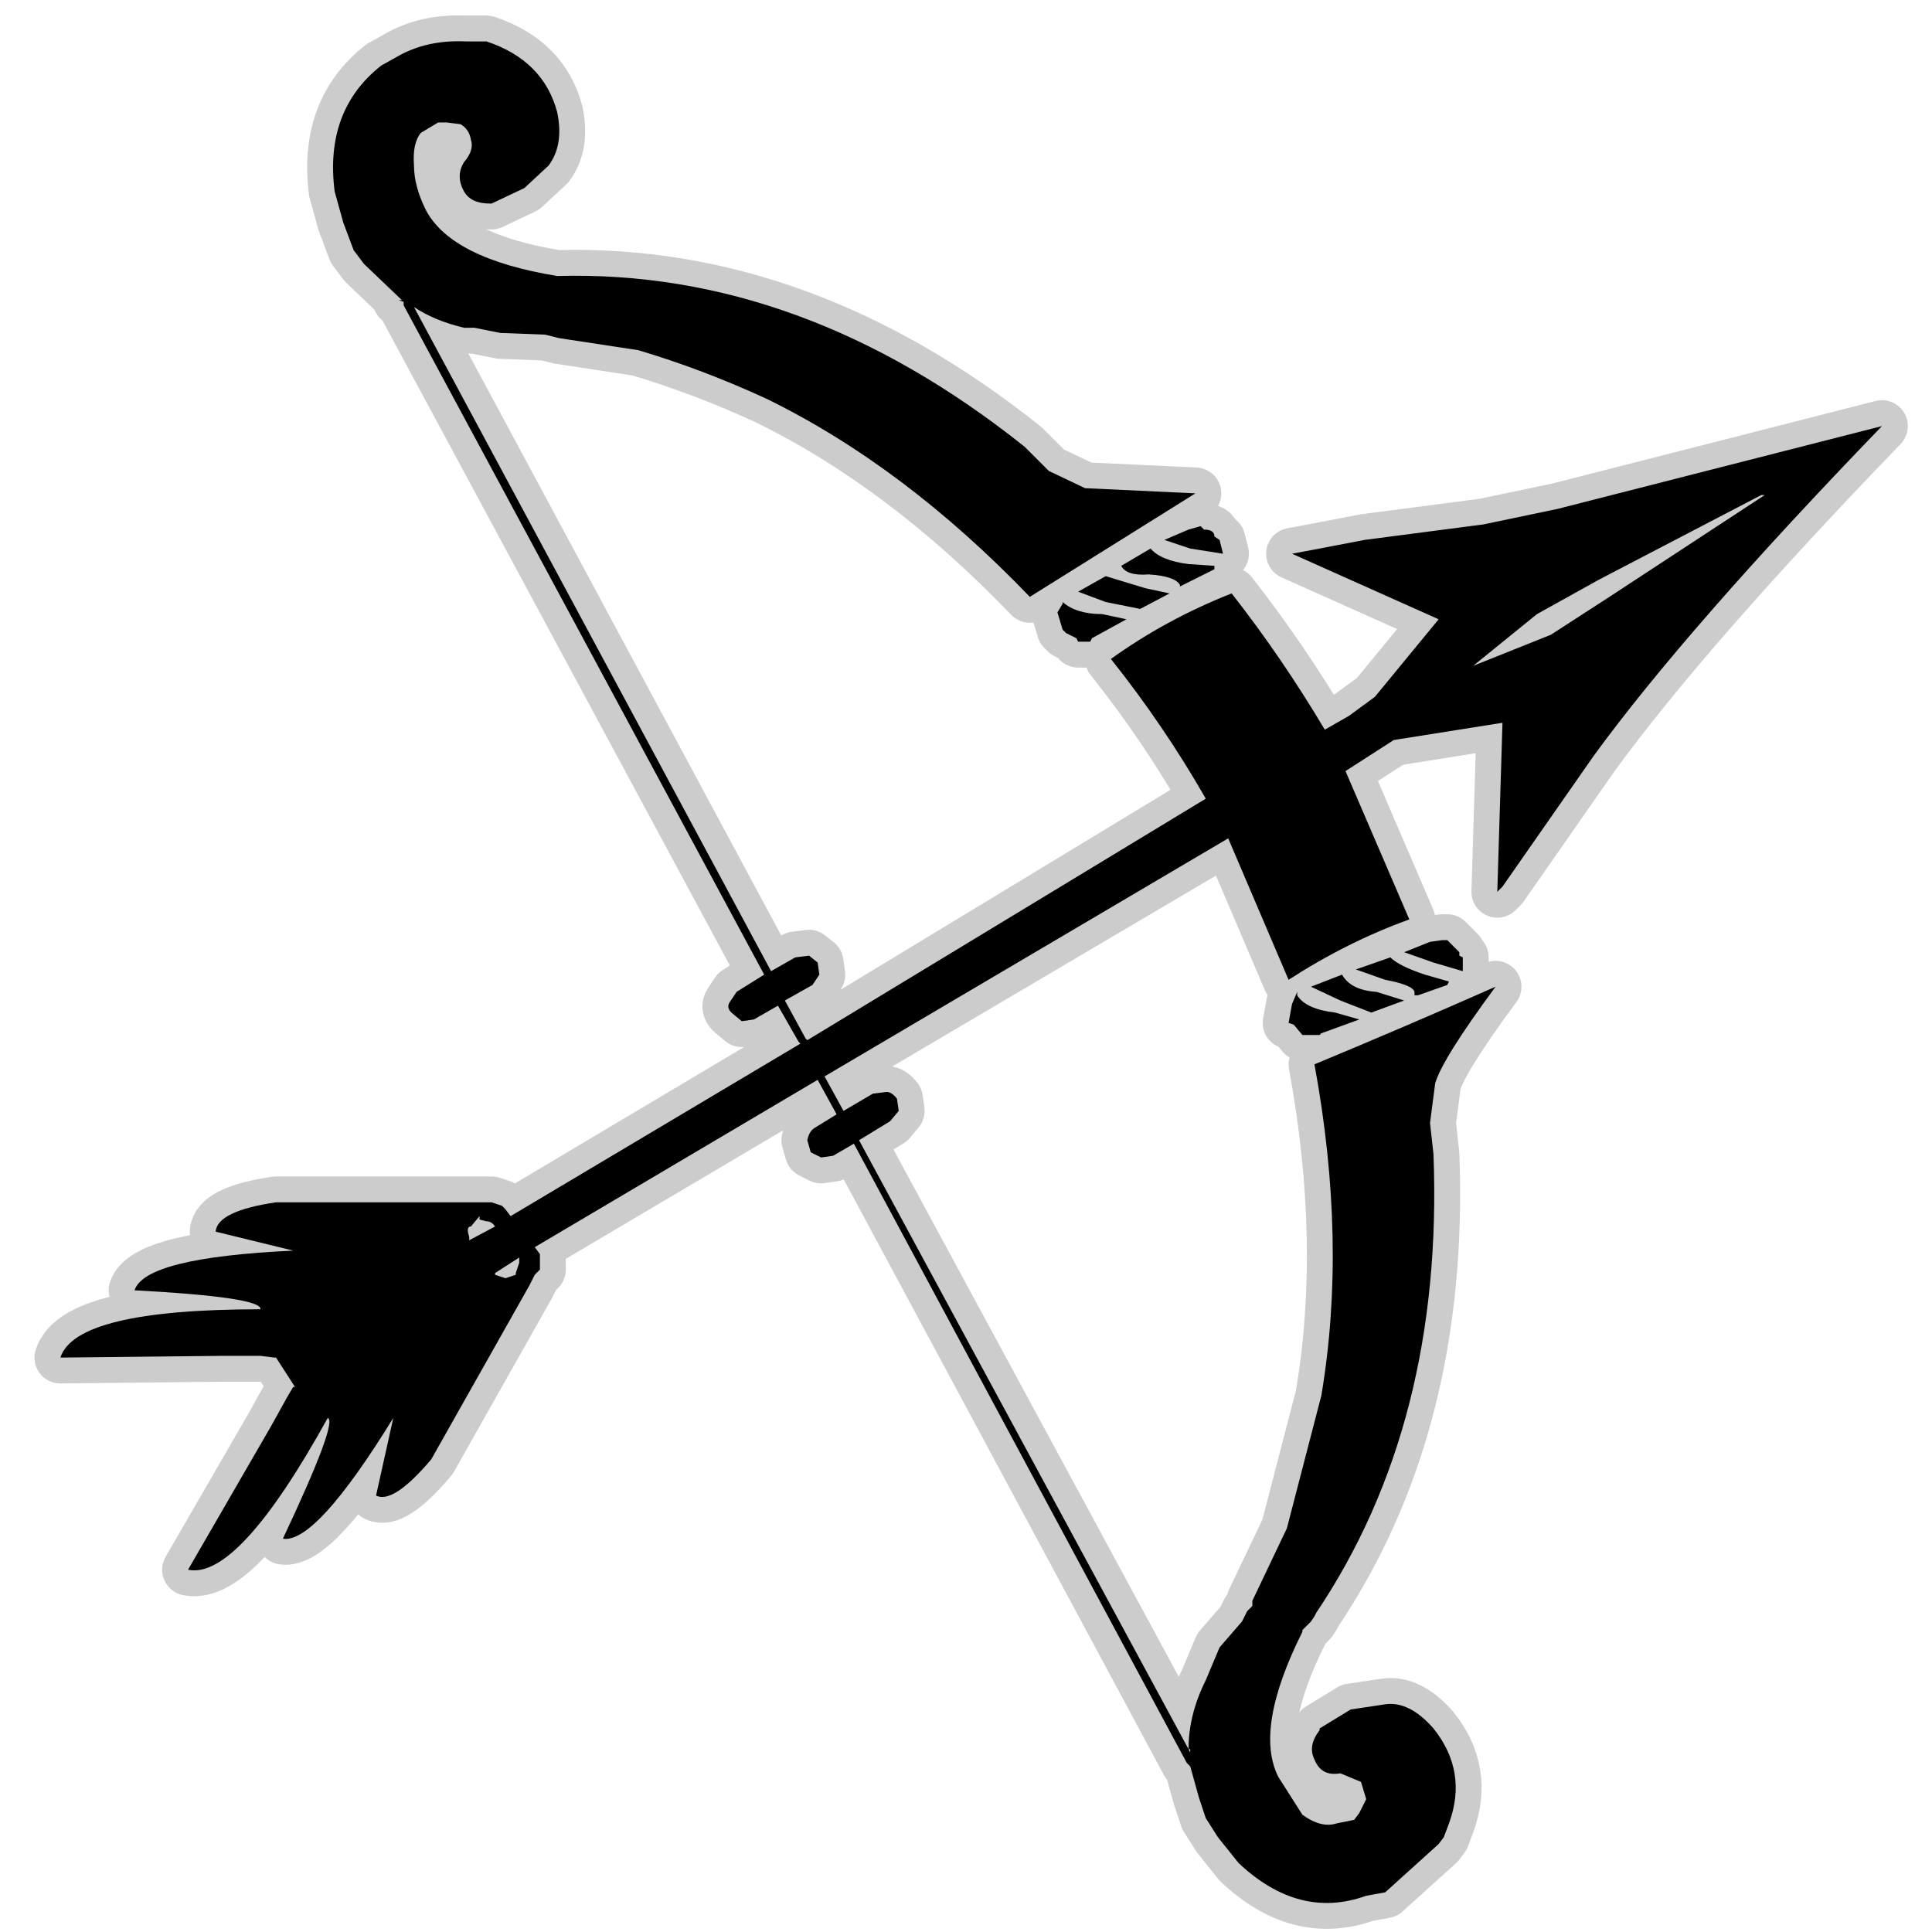 <?xml version="1.0" encoding="UTF-8" standalone="no"?>
<svg xmlns:ffdec="https://www.free-decompiler.com/flash" xmlns:xlink="http://www.w3.org/1999/xlink" ffdec:objectType="frame" height="56.0px" width="56.0px" xmlns="http://www.w3.org/2000/svg">
  <g transform="matrix(1.0, 0.0, 0.0, 1.0, 0.0, 0.0)">
    <use ffdec:characterId="48" ffdec:characterName="139_fla.Symbole141_1" height="56.0" id="back" transform="matrix(1.0, 0.0, 0.0, 1.0, 0.0, 0.0)" width="56.0" xlink:href="#sprite0"/>
    <use ffdec:characterId="50" height="55.45" id="back" transform="matrix(1.0, 0.0, 0.0, 1.0, 1.0, 0.45)" width="54.3" xlink:href="#sprite47"/>
    <use ffdec:characterId="52" height="53.95" id="up" transform="matrix(1.0, 0.0, 0.0, 1.0, 1.75, 1.2)" width="52.8" xlink:href="#sprite48"/>
  </g>
  <defs>
    <g id="sprite0" transform="matrix(1.0, 0.0, 0.0, 1.0, 0.0, 0.0)">
      <use ffdec:characterId="47" ffdec:characterName="139_fla.Symbole138_2" height="56.0" id="back" transform="matrix(1.0, 0.0, 0.0, 1.0, 0.0, 0.0)" width="56.0" xlink:href="#sprite1"/>
    </g>
    <g id="sprite1" transform="matrix(1.0, 0.0, 0.0, 1.0, 0.0, 0.0)">
      <use ffdec:characterId="46" ffdec:characterName="139_fla.Symbole135_3" height="56.0" id="back" transform="matrix(1.0, 0.0, 0.0, 1.0, 0.0, 0.0)" width="56.0" xlink:href="#sprite2"/>
    </g>
    <g id="sprite2" transform="matrix(1.0, 0.0, 0.0, 1.0, 0.0, 0.0)">
      <use ffdec:characterId="45" ffdec:characterName="139_fla.Symbole132_4" height="56.0" id="back" transform="matrix(1.0, 0.0, 0.0, 1.0, 0.0, 0.0)" width="56.0" xlink:href="#sprite3"/>
    </g>
    <g id="sprite3" transform="matrix(1.0, 0.0, 0.0, 1.0, 0.0, 0.0)">
      <use ffdec:characterId="44" ffdec:characterName="139_fla.Symbole129_5" height="56.0" id="back" transform="matrix(1.0, 0.0, 0.0, 1.0, 0.0, 0.0)" width="56.0" xlink:href="#sprite4"/>
    </g>
    <g id="sprite4" transform="matrix(1.0, 0.0, 0.0, 1.0, 0.0, 0.0)">
      <use ffdec:characterId="43" ffdec:characterName="139_fla.Symbole126_6" height="56.0" id="back" transform="matrix(1.0, 0.0, 0.0, 1.0, 0.0, 0.0)" width="56.0" xlink:href="#sprite5"/>
    </g>
    <g id="sprite5" transform="matrix(1.0, 0.0, 0.0, 1.0, 0.0, 0.0)">
      <use ffdec:characterId="42" ffdec:characterName="139_fla.Symbole123_7" height="56.0" id="back" transform="matrix(1.0, 0.0, 0.0, 1.0, 0.0, 0.0)" width="56.0" xlink:href="#sprite6"/>
    </g>
    <g id="sprite6" transform="matrix(1.0, 0.0, 0.0, 1.0, 0.0, 0.0)">
      <use ffdec:characterId="41" ffdec:characterName="139_fla.Symbole120_8" height="56.0" id="back" transform="matrix(1.0, 0.0, 0.0, 1.0, 0.0, 0.0)" width="56.0" xlink:href="#sprite7"/>
    </g>
    <g id="sprite7" transform="matrix(1.0, 0.0, 0.0, 1.0, 0.0, 0.0)">
      <use ffdec:characterId="40" ffdec:characterName="139_fla.Symbole117_9" height="56.0" id="back" transform="matrix(1.0, 0.0, 0.0, 1.0, 0.0, 0.0)" width="56.0" xlink:href="#sprite8"/>
    </g>
    <g id="sprite8" transform="matrix(1.0, 0.0, 0.0, 1.0, 0.0, 0.0)">
      <use ffdec:characterId="39" ffdec:characterName="139_fla.Symbole114_10" height="56.0" id="back" transform="matrix(1.0, 0.0, 0.0, 1.0, 0.0, 0.0)" width="56.0" xlink:href="#sprite9"/>
    </g>
    <g id="sprite9" transform="matrix(1.0, 0.0, 0.0, 1.0, 0.0, 0.0)">
      <use ffdec:characterId="38" ffdec:characterName="139_fla.Symbole111_11" height="56.0" id="back" transform="matrix(1.0, 0.0, 0.0, 1.0, 0.0, 0.0)" width="56.0" xlink:href="#sprite10"/>
    </g>
    <g id="sprite10" transform="matrix(1.0, 0.0, 0.0, 1.0, 0.0, 0.0)">
      <use ffdec:characterId="37" ffdec:characterName="139_fla.Symbole108_12" height="56.0" id="back" transform="matrix(1.0, 0.0, 0.0, 1.0, 0.0, 0.0)" width="56.0" xlink:href="#sprite11"/>
    </g>
    <g id="sprite11" transform="matrix(1.0, 0.0, 0.0, 1.0, 0.0, 0.0)">
      <use ffdec:characterId="36" ffdec:characterName="139_fla.Symbole105_13" height="56.0" id="back" transform="matrix(1.0, 0.0, 0.0, 1.0, 0.0, 0.0)" width="56.0" xlink:href="#sprite12"/>
    </g>
    <g id="sprite12" transform="matrix(1.0, 0.0, 0.0, 1.0, 0.0, 0.0)">
      <use ffdec:characterId="35" ffdec:characterName="139_fla.Symbole102_14" height="56.0" id="back" transform="matrix(1.0, 0.0, 0.0, 1.0, 0.0, 0.0)" width="56.0" xlink:href="#sprite13"/>
    </g>
    <g id="sprite13" transform="matrix(1.0, 0.0, 0.0, 1.0, 0.0, 0.0)">
      <use ffdec:characterId="34" ffdec:characterName="139_fla.Symbole99_15" height="56.0" id="back" transform="matrix(1.0, 0.0, 0.0, 1.0, 0.0, 0.0)" width="56.0" xlink:href="#sprite14"/>
    </g>
    <g id="sprite14" transform="matrix(1.0, 0.0, 0.0, 1.0, 0.0, 0.0)">
      <use ffdec:characterId="33" ffdec:characterName="139_fla.Symbole96_16" height="56.0" id="back" transform="matrix(1.0, 0.0, 0.0, 1.0, 0.0, 0.0)" width="56.0" xlink:href="#sprite15"/>
    </g>
    <g id="sprite15" transform="matrix(1.0, 0.0, 0.0, 1.0, 0.0, 0.0)">
      <use ffdec:characterId="32" ffdec:characterName="139_fla.Symbole93_17" height="56.0" id="back" transform="matrix(1.0, 0.0, 0.0, 1.0, 0.0, 0.0)" width="56.0" xlink:href="#sprite16"/>
    </g>
    <g id="sprite16" transform="matrix(1.0, 0.0, 0.0, 1.0, 0.0, 0.0)">
      <use ffdec:characterId="31" ffdec:characterName="139_fla.Symbole90_18" height="56.0" id="back" transform="matrix(1.0, 0.0, 0.0, 1.0, 0.0, 0.0)" width="56.0" xlink:href="#sprite17"/>
    </g>
    <g id="sprite17" transform="matrix(1.0, 0.0, 0.0, 1.0, 0.0, 0.0)">
      <use ffdec:characterId="30" ffdec:characterName="139_fla.Symbole87_19" height="56.0" id="back" transform="matrix(1.0, 0.0, 0.0, 1.0, 0.0, 0.0)" width="56.0" xlink:href="#sprite18"/>
    </g>
    <g id="sprite18" transform="matrix(1.0, 0.0, 0.0, 1.0, 0.0, 0.0)">
      <use ffdec:characterId="29" ffdec:characterName="139_fla.Symbole84_20" height="56.0" id="back" transform="matrix(1.0, 0.0, 0.0, 1.0, 0.0, 0.0)" width="56.0" xlink:href="#sprite19"/>
    </g>
    <g id="sprite19" transform="matrix(1.0, 0.0, 0.0, 1.0, 0.0, 0.0)">
      <use ffdec:characterId="28" ffdec:characterName="139_fla.Symbole81_21" height="56.0" id="back" transform="matrix(1.0, 0.0, 0.0, 1.0, 0.0, 0.0)" width="56.0" xlink:href="#sprite20"/>
    </g>
    <g id="sprite20" transform="matrix(1.0, 0.0, 0.0, 1.0, 0.0, 0.0)">
      <use ffdec:characterId="27" ffdec:characterName="139_fla.Symbole78_22" height="56.0" id="back" transform="matrix(1.0, 0.0, 0.0, 1.0, 0.0, 0.0)" width="56.0" xlink:href="#sprite21"/>
    </g>
    <g id="sprite21" transform="matrix(1.0, 0.0, 0.0, 1.0, 0.0, 0.0)">
      <use ffdec:characterId="26" ffdec:characterName="139_fla.Symbole75_23" height="56.0" id="back" transform="matrix(1.0, 0.0, 0.0, 1.0, 0.0, 0.0)" width="56.0" xlink:href="#sprite22"/>
    </g>
    <g id="sprite22" transform="matrix(1.0, 0.0, 0.0, 1.0, 0.0, 0.0)">
      <use ffdec:characterId="25" ffdec:characterName="139_fla.Symbole72_24" height="56.0" id="back" transform="matrix(1.0, 0.0, 0.0, 1.0, 0.0, 0.0)" width="56.0" xlink:href="#sprite23"/>
    </g>
    <g id="sprite23" transform="matrix(1.0, 0.0, 0.0, 1.0, 0.0, 0.0)">
      <use ffdec:characterId="24" ffdec:characterName="139_fla.Symbole69_25" height="56.0" id="back" transform="matrix(1.0, 0.0, 0.0, 1.0, 0.0, 0.0)" width="56.0" xlink:href="#sprite24"/>
    </g>
    <g id="sprite24" transform="matrix(1.0, 0.0, 0.0, 1.0, 0.0, 0.0)">
      <use ffdec:characterId="23" ffdec:characterName="139_fla.Symbole66_26" height="56.0" id="back" transform="matrix(1.0, 0.0, 0.0, 1.0, 0.0, 0.0)" width="56.0" xlink:href="#sprite25"/>
    </g>
    <g id="sprite25" transform="matrix(1.0, 0.0, 0.0, 1.0, 0.0, 0.0)">
      <use ffdec:characterId="22" ffdec:characterName="139_fla.Symbole63_27" height="56.0" id="back" transform="matrix(1.0, 0.0, 0.0, 1.0, 0.0, 0.0)" width="56.0" xlink:href="#sprite26"/>
    </g>
    <g id="sprite26" transform="matrix(1.0, 0.0, 0.0, 1.0, 0.0, 0.0)">
      <use ffdec:characterId="21" ffdec:characterName="139_fla.Symbole60_28" height="56.0" id="back" transform="matrix(1.0, 0.0, 0.0, 1.0, 0.0, 0.0)" width="56.0" xlink:href="#sprite27"/>
    </g>
    <g id="sprite27" transform="matrix(1.0, 0.0, 0.0, 1.0, 0.0, 0.0)">
      <use ffdec:characterId="20" ffdec:characterName="139_fla.Symbole57_29" height="56.0" id="back" transform="matrix(1.0, 0.0, 0.0, 1.0, 0.0, 0.0)" width="56.0" xlink:href="#sprite28"/>
    </g>
    <g id="sprite28" transform="matrix(1.0, 0.0, 0.0, 1.0, 0.0, 0.0)">
      <use ffdec:characterId="19" ffdec:characterName="139_fla.Symbole54_30" height="56.0" id="back" transform="matrix(1.0, 0.0, 0.0, 1.0, 0.0, 0.0)" width="56.0" xlink:href="#sprite29"/>
    </g>
    <g id="sprite29" transform="matrix(1.0, 0.0, 0.0, 1.0, 0.0, 0.0)">
      <use ffdec:characterId="18" ffdec:characterName="139_fla.Symbole51_31" height="56.0" id="back" transform="matrix(1.0, 0.0, 0.0, 1.0, 0.0, 0.0)" width="56.0" xlink:href="#sprite30"/>
    </g>
    <g id="sprite30" transform="matrix(1.0, 0.0, 0.0, 1.0, 0.0, 0.0)">
      <use ffdec:characterId="17" ffdec:characterName="139_fla.Symbole48_32" height="56.0" id="back" transform="matrix(1.0, 0.0, 0.0, 1.0, 0.0, 0.0)" width="56.0" xlink:href="#sprite31"/>
    </g>
    <g id="sprite31" transform="matrix(1.0, 0.0, 0.0, 1.0, 0.0, 0.0)">
      <use ffdec:characterId="16" ffdec:characterName="139_fla.Symbole45_33" height="56.0" id="back" transform="matrix(1.0, 0.0, 0.0, 1.0, 0.0, 0.0)" width="56.0" xlink:href="#sprite32"/>
    </g>
    <g id="sprite32" transform="matrix(1.0, 0.0, 0.0, 1.0, 0.0, 0.0)">
      <use ffdec:characterId="15" ffdec:characterName="139_fla.Symbole42_34" height="56.0" id="back" transform="matrix(1.0, 0.0, 0.0, 1.0, 0.0, 0.0)" width="56.0" xlink:href="#sprite33"/>
    </g>
    <g id="sprite33" transform="matrix(1.0, 0.0, 0.0, 1.0, 0.0, 0.0)">
      <use ffdec:characterId="14" ffdec:characterName="139_fla.Symbole39_35" height="56.0" id="back" transform="matrix(1.0, 0.0, 0.0, 1.0, 0.0, 0.0)" width="56.0" xlink:href="#sprite34"/>
    </g>
    <g id="sprite34" transform="matrix(1.0, 0.0, 0.0, 1.0, 0.0, 0.0)">
      <use ffdec:characterId="13" ffdec:characterName="139_fla.Symbole36_36" height="56.0" id="back" transform="matrix(1.0, 0.0, 0.0, 1.0, 0.0, 0.0)" width="56.0" xlink:href="#sprite35"/>
    </g>
    <g id="sprite35" transform="matrix(1.0, 0.0, 0.0, 1.0, 0.0, 0.0)">
      <use ffdec:characterId="12" ffdec:characterName="139_fla.Symbole33_37" height="56.0" id="back" transform="matrix(1.0, 0.0, 0.0, 1.0, 0.0, 0.0)" width="56.0" xlink:href="#sprite36"/>
    </g>
    <g id="sprite36" transform="matrix(1.0, 0.0, 0.0, 1.0, 0.0, 0.0)">
      <use ffdec:characterId="11" ffdec:characterName="139_fla.Symbole30_38" height="56.0" id="back" transform="matrix(1.0, 0.0, 0.0, 1.0, 0.0, 0.0)" width="56.0" xlink:href="#sprite37"/>
    </g>
    <g id="sprite37" transform="matrix(1.0, 0.0, 0.0, 1.0, 0.0, 0.0)">
      <use ffdec:characterId="10" ffdec:characterName="139_fla.Symbole27_39" height="56.0" id="back" transform="matrix(1.0, 0.0, 0.0, 1.0, 0.0, 0.0)" width="56.0" xlink:href="#sprite38"/>
    </g>
    <g id="sprite38" transform="matrix(1.0, 0.0, 0.0, 1.0, 0.0, 0.0)">
      <use ffdec:characterId="9" ffdec:characterName="139_fla.Symbole24_40" height="56.0" id="back" transform="matrix(1.0, 0.0, 0.0, 1.0, 0.0, 0.0)" width="56.0" xlink:href="#sprite39"/>
    </g>
    <g id="sprite39" transform="matrix(1.0, 0.0, 0.0, 1.0, 0.0, 0.0)">
      <use ffdec:characterId="8" ffdec:characterName="139_fla.Symbole21_41" height="56.0" id="back" transform="matrix(1.0, 0.0, 0.0, 1.0, 0.0, 0.0)" width="56.0" xlink:href="#sprite40"/>
    </g>
    <g id="sprite40" transform="matrix(1.0, 0.0, 0.0, 1.0, 0.0, 0.0)">
      <use ffdec:characterId="7" ffdec:characterName="139_fla.Symbole18_42" height="56.0" id="back" transform="matrix(1.0, 0.0, 0.0, 1.0, 0.0, 0.0)" width="56.0" xlink:href="#sprite41"/>
    </g>
    <g id="sprite41" transform="matrix(1.0, 0.0, 0.0, 1.0, 0.0, 0.0)">
      <use ffdec:characterId="6" ffdec:characterName="139_fla.Symbole15_43" height="56.0" id="back" transform="matrix(1.0, 0.0, 0.0, 1.0, 0.0, 0.0)" width="56.0" xlink:href="#sprite42"/>
    </g>
    <g id="sprite42" transform="matrix(1.0, 0.0, 0.0, 1.0, 0.0, 0.0)">
      <use ffdec:characterId="5" ffdec:characterName="139_fla.Symbole12_44" height="56.0" id="back" transform="matrix(1.0, 0.0, 0.0, 1.0, 0.0, 0.0)" width="56.0" xlink:href="#sprite43"/>
    </g>
    <g id="sprite43" transform="matrix(1.0, 0.0, 0.0, 1.0, 0.0, 0.0)">
      <use ffdec:characterId="4" ffdec:characterName="139_fla.Symbole9_45" height="56.0" id="back" transform="matrix(1.0, 0.0, 0.0, 1.0, 0.0, 0.0)" width="56.0" xlink:href="#sprite44"/>
    </g>
    <g id="sprite44" transform="matrix(1.0, 0.0, 0.0, 1.0, 0.0, 0.0)">
      <use ffdec:characterId="3" ffdec:characterName="139_fla.Symbole6_46" height="56.0" id="back" transform="matrix(1.0, 0.0, 0.0, 1.0, 0.0, 0.0)" width="56.0" xlink:href="#sprite45"/>
    </g>
    <g id="sprite45" transform="matrix(1.0, 0.0, 0.0, 1.0, 0.0, 0.0)">
      <use ffdec:characterId="2" height="56.0" id="back" transform="matrix(1.0, 0.0, 0.0, 1.0, 0.0, 0.0)" width="56.0" xlink:href="#sprite46"/>
    </g>
    <g id="sprite46" transform="matrix(1.0, 0.0, 0.0, 1.0, 0.0, 0.0)">
      <use ffdec:characterId="1" height="56.0" transform="matrix(1.0, 0.0, 0.0, 1.0, 0.0, 0.0)" width="56.0" xlink:href="#shape0"/>
    </g>
    <g id="shape0" transform="matrix(1.0, 0.0, 0.0, 1.0, 0.0, 0.0)">
      <path d="M56.0 56.0 L0.0 56.0 0.0 0.0 56.0 0.0 56.0 56.0" fill="#010101" fill-opacity="0.0" fill-rule="evenodd" stroke="none"/>
    </g>
    <g id="sprite47" transform="matrix(1.0, 0.0, 0.0, 1.0, 0.75, 0.75)">
      <use ffdec:characterId="49" height="55.45" transform="matrix(1.0, 0.0, 0.0, 1.0, -0.75, -0.75)" width="54.3" xlink:href="#shape1"/>
    </g>
    <g id="shape1" transform="matrix(1.0, 0.0, 0.0, 1.0, 0.75, 0.75)">
      <path d="M43.4 13.55 L52.8 11.15 Q47.15 17.0 44.45 20.7 L41.8 24.5 41.65 24.65 41.8 19.75 38.65 20.25 37.25 21.15 39.1 25.45 Q37.3 26.1 35.6 27.2 L33.85 23.1 22.15 30.0 22.7 31.0 23.55 30.5 23.95 30.45 Q24.1 30.45 24.25 30.65 L24.3 31.0 24.05 31.3 23.15 31.85 32.7 49.5 Q32.7 48.5 33.2 47.5 L33.6 46.55 34.25 45.8 34.4 45.5 34.55 45.35 34.55 45.2 35.55 43.1 36.55 39.25 Q37.3 34.8 36.35 29.65 39.0 28.55 41.6 27.4 40.05 29.5 39.85 30.2 L39.7 31.35 39.8 32.25 Q40.1 40.05 36.4 45.55 L36.35 45.65 36.25 45.8 36.0 46.05 36.0 46.1 Q34.6 48.9 35.3 50.3 L36.0 51.4 Q36.55 51.8 37.0 51.65 L37.5 51.55 37.65 51.35 37.85 50.95 37.7 50.45 37.1 50.2 Q36.55 50.3 36.35 49.8 36.15 49.4 36.5 48.95 L36.5 48.9 37.4 48.35 38.4 48.2 Q39.1 48.1 39.8 48.9 40.8 50.15 40.25 51.65 L40.1 52.05 39.95 52.25 38.4 53.65 37.85 53.75 Q35.9 54.45 34.15 52.8 L33.55 52.05 33.2 51.5 33.0 50.9 32.75 50.0 32.65 49.9 23.0 31.95 22.4 32.3 22.05 32.35 21.75 32.2 21.65 31.85 Q21.7 31.6 21.85 31.5 L22.5 31.1 21.95 30.1 13.75 34.95 13.9 35.15 13.9 35.3 13.9 35.6 13.75 35.75 13.6 36.05 10.75 41.1 Q9.65 42.4 9.15 42.15 L9.65 39.9 Q7.4 43.55 6.45 43.4 8.05 40.0 7.75 39.9 5.15 44.6 3.7 44.3 L6.1 40.15 6.6 39.25 6.75 39.0 6.8 39.0 6.25 38.15 6.2 38.15 5.8 38.1 4.7 38.1 0.0 38.15 Q0.45 36.75 5.8 36.75 5.85 36.4 2.15 36.2 2.45 35.25 6.75 35.05 L4.5 34.5 Q4.55 33.9 6.25 33.65 L12.0 33.65 12.45 33.65 12.5 33.65 12.8 33.75 12.9 33.85 13.05 34.05 21.45 29.05 21.4 29.0 20.8 27.95 20.1 28.35 19.75 28.4 19.45 28.15 Q19.3 28.0 19.4 27.85 L19.6 27.55 20.4 27.05 9.95 7.65 9.95 7.6 9.95 7.55 9.8 7.5 9.9 7.5 8.8 6.45 8.5 6.05 8.2 5.25 7.95 4.35 Q7.65 2.0 9.3 0.7 L9.75 0.45 Q10.6 -0.05 11.75 0.0 L12.05 0.0 12.35 0.0 Q14.0 0.55 14.4 2.05 14.6 3.0 14.15 3.6 L13.45 4.25 12.5 4.7 12.45 4.7 Q11.9 4.7 11.7 4.35 11.45 3.9 11.7 3.5 12.0 3.15 11.9 2.85 11.85 2.55 11.6 2.4 L11.2 2.35 10.95 2.35 10.45 2.65 Q10.2 2.95 10.25 3.6 10.25 4.2 10.6 4.9 11.35 6.3 14.4 6.8 21.5 6.6 27.95 11.75 L28.65 12.45 29.7 12.95 32.9 13.1 28.1 16.1 Q24.45 12.3 20.45 10.35 18.6 9.5 16.75 8.95 L14.45 8.6 14.05 8.5 12.75 8.45 12.0 8.3 11.7 8.3 Q10.85 8.1 10.25 7.7 L20.6 26.95 21.3 26.55 21.7 26.5 21.95 26.7 22.0 27.05 21.8 27.35 21.0 27.8 21.6 28.9 21.65 28.95 33.2 21.95 Q32.0 19.85 30.45 17.9 32.05 16.75 33.95 16.0 35.4 17.85 36.65 19.95 L37.35 19.55 38.1 19.0 39.95 16.75 35.7 14.85 36.5 14.7 37.8 14.45 41.25 14.0 43.4 13.55 M40.95 18.1 L43.2 17.2 44.9 16.1 49.4 13.15 49.3 13.15 44.6 15.6 42.8 16.6 40.95 18.1 M40.55 26.5 L40.55 26.4 40.2 26.05 40.05 26.05 39.7 26.1 38.95 26.4 39.8 26.7 40.65 26.95 40.65 26.55 40.55 26.5 M39.35 27.65 L39.25 27.65 39.25 27.55 Q39.2 27.35 38.4 27.2 L37.55 26.9 38.55 26.55 Q38.8 26.8 39.55 27.05 L40.25 27.25 40.2 27.35 39.35 27.65 M32.7 14.15 L32.0 14.45 32.75 14.7 33.7 14.85 33.6 14.45 33.45 14.35 Q33.45 14.15 33.15 14.15 L33.05 14.05 32.7 14.15 M29.05 17.05 L28.9 16.55 29.05 16.3 29.05 16.25 Q29.45 16.6 30.2 16.6 L30.9 16.75 29.9 17.3 29.85 17.4 29.5 17.4 29.45 17.3 29.15 17.15 29.05 17.05 M30.3 16.25 L31.3 16.45 32.15 16.0 31.45 15.85 30.3 15.5 29.5 15.95 30.3 16.25 M33.35 15.35 L32.45 15.8 32.45 15.75 Q32.3 15.5 31.55 15.45 30.9 15.5 30.75 15.2 L31.6 14.7 Q31.9 15.05 32.7 15.15 L33.45 15.2 33.45 15.3 33.35 15.35 M12.6 34.35 L11.85 34.75 11.85 34.65 Q11.75 34.35 11.9 34.35 L12.15 34.05 12.15 34.15 12.35 34.2 Q12.5 34.2 12.6 34.35 M13.2 35.7 L13.3 35.4 13.3 35.25 12.6 35.7 12.6 35.75 12.9 35.85 13.2 35.75 13.2 35.7 M35.85 27.65 Q36.1 28.05 36.95 28.15 L37.65 28.35 36.55 28.75 36.5 28.8 36.1 28.8 36.0 28.8 35.75 28.5 35.6 28.45 35.7 27.9 35.85 27.55 35.85 27.65 M36.25 27.4 L37.1 27.8 38.0 28.15 38.95 27.8 38.15 27.55 Q37.4 27.5 37.15 27.05 L36.25 27.4 M32.75 49.5 L32.7 49.5 32.75 49.6 32.75 49.5 Z" fill="none" stroke="#000000" stroke-linecap="round" stroke-linejoin="round" stroke-opacity="0.2" stroke-width="1.5"/>
    </g>
    <g id="sprite48" transform="matrix(1.0, 0.0, 0.0, 1.0, 0.0, 0.0)">
      <use ffdec:characterId="51" height="53.95" transform="matrix(1.0, 0.0, 0.0, 1.0, 0.0, 0.0)" width="52.8" xlink:href="#shape2"/>
    </g>
    <g id="shape2" transform="matrix(1.0, 0.0, 0.0, 1.0, 0.0, 0.0)">
      <path d="M43.4 13.55 L52.8 11.15 Q47.15 17.0 44.45 20.7 L41.8 24.5 41.65 24.65 41.8 19.75 38.65 20.25 37.25 21.15 39.1 25.45 Q37.3 26.1 35.6 27.2 L33.85 23.1 22.15 30.0 22.7 31.0 23.55 30.5 23.95 30.45 Q24.1 30.45 24.25 30.65 L24.3 31.0 24.05 31.3 23.15 31.85 32.7 49.5 Q32.7 48.5 33.2 47.5 L33.6 46.55 34.25 45.8 34.4 45.5 34.55 45.35 34.55 45.2 35.55 43.1 36.55 39.25 Q37.3 34.8 36.35 29.65 39.0 28.55 41.6 27.4 40.05 29.5 39.85 30.2 L39.7 31.35 39.8 32.25 Q40.1 40.05 36.4 45.55 L36.35 45.65 36.25 45.8 36.0 46.05 36.0 46.1 Q34.6 48.9 35.3 50.3 L36.0 51.4 Q36.55 51.8 37.0 51.65 L37.5 51.55 37.65 51.35 37.85 50.95 37.7 50.45 37.1 50.2 Q36.55 50.3 36.35 49.8 36.15 49.4 36.5 48.95 L36.5 48.9 37.4 48.35 38.4 48.2 Q39.1 48.1 39.8 48.9 40.8 50.15 40.25 51.65 L40.1 52.05 39.95 52.25 38.4 53.65 37.85 53.75 Q35.9 54.45 34.15 52.8 L33.55 52.05 33.2 51.5 33.0 50.9 32.75 50.0 32.65 49.9 23.0 31.95 22.4 32.3 22.05 32.35 21.75 32.2 21.65 31.85 Q21.7 31.6 21.85 31.5 L22.5 31.1 21.95 30.1 13.75 34.95 13.9 35.15 13.9 35.3 13.9 35.6 13.75 35.75 13.6 36.05 10.75 41.1 Q9.65 42.4 9.15 42.15 L9.65 39.9 Q7.4 43.55 6.45 43.4 8.05 40.0 7.75 39.9 5.15 44.6 3.7 44.3 L6.1 40.15 6.6 39.25 6.75 39.0 6.8 39.0 6.25 38.15 6.2 38.15 5.8 38.1 4.7 38.1 0.0 38.15 Q0.45 36.75 5.8 36.75 5.85 36.4 2.15 36.2 2.45 35.25 6.75 35.05 L4.5 34.5 Q4.55 33.9 6.25 33.65 L12.0 33.65 12.45 33.65 12.5 33.65 12.8 33.75 12.9 33.85 13.05 34.05 21.45 29.05 21.4 29.0 20.8 27.95 20.1 28.35 19.75 28.4 19.45 28.15 Q19.3 28.0 19.4 27.85 L19.6 27.55 20.4 27.05 9.95 7.65 9.95 7.6 9.95 7.55 9.8 7.5 9.9 7.5 8.8 6.45 8.5 6.05 8.2 5.25 7.95 4.35 Q7.65 2.0 9.3 0.7 L9.75 0.45 Q10.6 -0.05 11.75 0.0 L12.05 0.0 12.35 0.0 Q14.0 0.55 14.4 2.05 14.6 3.0 14.15 3.6 L13.45 4.25 12.5 4.7 12.45 4.7 Q11.9 4.7 11.7 4.35 11.45 3.9 11.7 3.5 12.0 3.15 11.9 2.85 11.85 2.55 11.6 2.4 L11.2 2.35 10.95 2.35 10.45 2.65 Q10.2 2.95 10.25 3.6 10.25 4.2 10.6 4.9 11.35 6.3 14.4 6.8 21.5 6.6 27.95 11.75 L28.65 12.45 29.7 12.95 32.9 13.1 28.1 16.1 Q24.45 12.3 20.45 10.35 18.6 9.5 16.75 8.95 L14.45 8.6 14.05 8.5 12.75 8.45 12.0 8.3 11.7 8.3 Q10.85 8.1 10.25 7.7 L20.6 26.95 21.3 26.55 21.7 26.5 21.95 26.7 22.0 27.05 21.8 27.35 21.0 27.8 21.6 28.9 21.65 28.95 33.2 21.95 Q32.0 19.85 30.45 17.9 32.05 16.75 33.95 16.0 35.4 17.85 36.65 19.95 L37.35 19.55 38.1 19.0 39.95 16.75 35.7 14.85 36.5 14.7 37.8 14.45 41.25 14.0 43.4 13.55 M44.9 16.1 L49.4 13.15 49.3 13.15 44.6 15.6 42.8 16.6 40.95 18.1 43.2 17.2 44.9 16.1 M40.55 26.5 L40.65 26.55 40.65 26.95 39.8 26.7 38.95 26.4 39.7 26.1 40.05 26.05 40.2 26.05 40.55 26.4 40.55 26.5 M39.35 27.65 L39.25 27.65 39.25 27.55 Q39.2 27.35 38.4 27.2 L37.55 26.9 38.55 26.55 Q38.8 26.8 39.55 27.05 L40.25 27.25 40.2 27.35 39.35 27.65 M32.7 14.15 L33.05 14.05 33.15 14.15 Q33.45 14.15 33.45 14.35 L33.6 14.45 33.7 14.85 32.75 14.7 32.0 14.45 32.7 14.15 M29.05 17.05 L28.9 16.55 29.05 16.3 29.05 16.25 Q29.45 16.6 30.2 16.6 L30.9 16.75 29.9 17.3 29.85 17.4 29.5 17.4 29.45 17.3 29.15 17.15 29.05 17.05 M30.3 16.25 L29.5 15.95 30.3 15.5 31.45 15.85 32.15 16.0 31.3 16.45 30.3 16.25 M33.35 15.35 L32.45 15.8 32.45 15.75 Q32.3 15.5 31.55 15.45 30.9 15.5 30.75 15.2 L31.6 14.7 Q31.9 15.05 32.7 15.15 L33.45 15.2 33.45 15.3 33.35 15.35 M12.6 34.35 Q12.5 34.2 12.35 34.2 L12.15 34.15 12.15 34.05 11.9 34.35 Q11.75 34.35 11.85 34.65 L11.85 34.75 12.6 34.35 M13.2 35.7 L13.3 35.4 13.3 35.25 12.6 35.7 12.6 35.75 12.9 35.85 13.2 35.75 13.2 35.7 M35.85 27.65 Q36.1 28.05 36.95 28.15 L37.65 28.35 36.55 28.75 36.5 28.8 36.1 28.8 36.0 28.8 35.75 28.5 35.6 28.45 35.7 27.9 35.85 27.55 35.85 27.65 M36.25 27.4 L37.15 27.05 Q37.4 27.5 38.15 27.55 L38.95 27.8 38.0 28.15 37.1 27.8 36.25 27.4 M32.75 49.5 L32.7 49.5 32.75 49.6 32.75 49.5" fill="#000000" fill-rule="evenodd" stroke="none"/>
    </g>
  </defs>
</svg>
